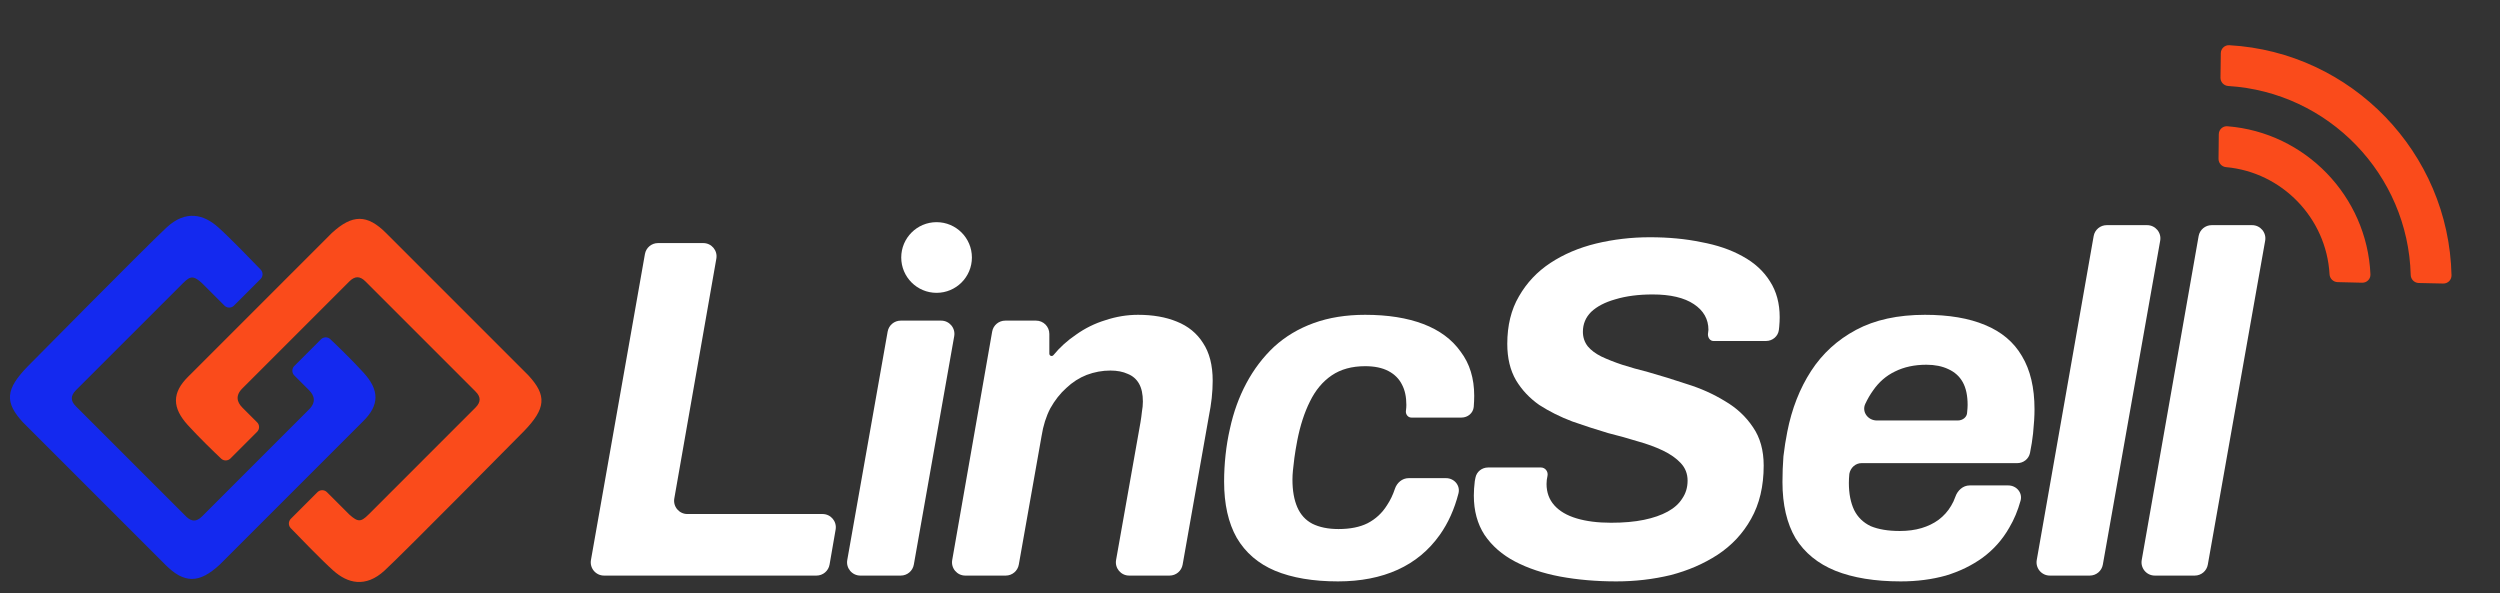 <svg width="215" height="51" viewBox="0 0 215 51" fill="none" xmlns="http://www.w3.org/2000/svg">
<rect x="0" y="0" width="215" height="51" fill="#333333" stroke="none"/>
<path d="M19.715 39.328L22.01 37.033C22.178 36.864 22.179 36.59 22.01 36.422L20.736 35.148C20.21 34.622 20.078 33.964 20.736 33.306L29.947 24.096C30.473 23.569 31 23.569 31.526 24.096L41 33.569L41.001 33.571C41.516 34.077 41.526 34.622 41 35.148L31.789 44.359L31.789 44.359C31.105 45.044 30.748 45.09 29.947 44.359L28.015 42.427C27.847 42.259 27.573 42.259 27.405 42.427L25.114 44.718C24.948 44.884 24.944 45.151 25.106 45.32C25.847 46.09 27.813 48.12 28.763 48.964C29.947 50.017 31.394 50.411 32.973 48.964C34.549 47.519 44.909 37.029 44.947 36.99L44.949 36.989C46.81 35.06 46.87 34.054 45.348 32.392C45.344 32.388 45.345 32.388 45.34 32.384L33.105 20.148C31.528 18.571 30.351 18.575 28.638 20.142C28.634 20.146 28.634 20.145 28.63 20.15L28.627 20.153C28.377 20.403 17.563 31.216 16.262 32.517C14.947 33.832 14.947 35.017 16.262 36.464C17.252 37.553 18.54 38.791 19.117 39.337C19.286 39.497 19.55 39.492 19.715 39.328Z" fill="#FA4B1B" stroke="#FA4B1B" stroke-width="0.288"/>
<path d="M27.708 29.282L25.413 31.577C25.244 31.746 25.244 32.02 25.413 32.188L26.687 33.462C27.213 33.988 27.345 34.646 26.687 35.304L17.476 44.514C16.95 45.041 16.423 45.041 15.897 44.514L6.423 35.041L6.422 35.039C5.907 34.533 5.897 33.988 6.423 33.462L15.634 24.251L15.634 24.251C16.319 23.566 16.675 23.52 17.476 24.251L19.407 26.183C19.576 26.351 19.85 26.351 20.018 26.183L22.309 23.892C22.475 23.726 22.479 23.459 22.317 23.29C21.576 22.52 19.61 20.49 18.66 19.646C17.476 18.593 16.029 18.199 14.45 19.646C12.874 21.091 2.514 31.581 2.476 31.62L2.474 31.622C0.613 33.55 0.553 34.556 2.075 36.218C2.079 36.223 2.078 36.222 2.083 36.226L14.318 48.462C15.895 50.039 17.072 50.035 18.785 48.468C18.789 48.464 18.789 48.465 18.793 48.46L18.796 48.457C19.046 48.207 29.86 37.394 31.16 36.093C32.476 34.778 32.476 33.593 31.16 32.146C30.171 31.057 28.883 29.819 28.306 29.273C28.137 29.113 27.872 29.118 27.708 29.282Z" fill="#1429EF" stroke="#1429EF" stroke-width="0.288"/>
<path d="M210.83 23.675C210.603 13.137 202.241 4.482 191.722 3.888C191.326 3.866 190.994 4.178 190.989 4.574L190.961 6.68C190.955 7.058 191.251 7.373 191.628 7.396C200.255 7.924 207.094 15.004 207.321 23.646C207.331 24.024 207.635 24.33 208.013 24.338L210.119 24.384C210.515 24.392 210.838 24.071 210.83 23.675ZM203.858 23.593C203.563 16.88 198.252 11.386 191.56 10.859C191.159 10.827 190.82 11.141 190.816 11.543L190.793 13.656C190.789 14.024 191.069 14.34 191.436 14.373C196.263 14.809 200.075 18.766 200.341 23.594C200.361 23.962 200.666 24.254 201.035 24.262L203.148 24.313C203.55 24.323 203.876 23.994 203.858 23.593Z" fill="#FA4B1B"/>
<path d="M185.312 49.5C184.603 49.5 184.066 48.86 184.188 48.162L189.081 20.306C189.177 19.76 189.651 19.363 190.205 19.363H193.681C194.391 19.363 194.928 20.003 194.804 20.702L189.872 48.558C189.776 49.103 189.303 49.5 188.749 49.5H185.312Z" fill="white"/>
<path d="M176.284 49.5C175.575 49.5 175.038 48.86 175.16 48.162L180.054 20.306C180.149 19.76 180.623 19.363 181.177 19.363H184.653C185.363 19.363 185.9 20.003 185.776 20.702L180.844 48.558C180.748 49.103 180.275 49.5 179.721 49.5H176.284Z" fill="white"/>
<path d="M163.463 50C161.24 50 159.364 49.694 157.836 49.083C156.335 48.472 155.196 47.541 154.417 46.29C153.667 45.012 153.292 43.4 153.292 41.455C153.292 40.705 153.32 39.968 153.375 39.245C153.459 38.523 153.57 37.814 153.709 37.12C154.098 35.147 154.779 33.41 155.751 31.909C156.724 30.409 158.016 29.227 159.628 28.366C161.24 27.505 163.213 27.074 165.547 27.074C167.604 27.074 169.326 27.366 170.716 27.949C172.133 28.533 173.189 29.422 173.884 30.617C174.606 31.812 174.968 33.34 174.968 35.202C174.968 35.786 174.926 36.48 174.843 37.286C174.787 37.811 174.699 38.366 174.58 38.954C174.475 39.469 174.013 39.829 173.487 39.829H160.095C159.571 39.829 159.138 40.23 159.044 40.746V40.746C159.017 41.024 159.003 41.288 159.003 41.538C159.003 42.455 159.156 43.233 159.461 43.873C159.767 44.484 160.239 44.942 160.878 45.248C161.545 45.526 162.379 45.665 163.38 45.665C164.074 45.665 164.7 45.581 165.255 45.415C165.811 45.248 166.297 45.012 166.714 44.706C167.159 44.373 167.52 43.97 167.798 43.497C167.943 43.259 168.064 43.002 168.159 42.727C168.346 42.183 168.813 41.747 169.388 41.747H172.713C173.415 41.747 173.956 42.377 173.77 43.054C173.534 43.908 173.211 44.682 172.8 45.373C172.217 46.401 171.452 47.263 170.508 47.958C169.59 48.624 168.534 49.139 167.34 49.5C166.145 49.833 164.852 50 163.463 50ZM160.415 34.731C160.091 35.422 160.644 36.161 161.407 36.161H168.375C168.793 36.161 169.174 35.87 169.174 35.452V35.452C169.201 35.202 169.215 34.994 169.215 34.827C169.215 34.021 169.076 33.368 168.798 32.868C168.521 32.368 168.104 31.992 167.548 31.742C167.02 31.492 166.395 31.367 165.672 31.367C164.644 31.367 163.741 31.562 162.963 31.951C162.212 32.312 161.587 32.854 161.087 33.577C160.839 33.92 160.615 34.305 160.415 34.731Z" fill="white"/>
<path d="M139.005 50C137.282 50 135.67 49.861 134.17 49.583C132.697 49.305 131.405 48.874 130.293 48.291C129.182 47.707 128.306 46.943 127.667 45.998C127.056 45.053 126.75 43.928 126.75 42.622C126.75 42.233 126.778 41.816 126.833 41.371C126.853 41.269 126.872 41.17 126.891 41.073C126.993 40.56 127.451 40.204 127.974 40.204H132.525C132.89 40.204 133.158 40.555 133.086 40.913V40.913C133.03 41.163 133.003 41.399 133.003 41.621C133.003 42.344 133.225 42.955 133.67 43.456C134.114 43.956 134.753 44.331 135.587 44.581C136.421 44.831 137.407 44.956 138.547 44.956C139.63 44.956 140.575 44.873 141.381 44.706C142.187 44.539 142.868 44.303 143.424 43.997C143.98 43.692 144.396 43.317 144.674 42.872C144.98 42.427 145.133 41.913 145.133 41.33C145.133 40.746 144.938 40.246 144.549 39.829C144.16 39.412 143.646 39.051 143.007 38.745C142.368 38.44 141.645 38.176 140.839 37.953C140.033 37.703 139.186 37.467 138.297 37.245C137.268 36.939 136.24 36.605 135.212 36.244C134.184 35.855 133.239 35.383 132.377 34.827C131.544 34.243 130.877 33.535 130.377 32.701C129.876 31.84 129.626 30.797 129.626 29.575C129.626 27.991 129.96 26.629 130.627 25.49C131.294 24.323 132.197 23.364 133.336 22.613C134.476 21.863 135.782 21.307 137.254 20.946C138.755 20.585 140.297 20.404 141.881 20.404C143.493 20.404 144.966 20.543 146.3 20.821C147.662 21.071 148.843 21.474 149.843 22.03C150.871 22.586 151.663 23.308 152.219 24.198C152.775 25.059 153.053 26.087 153.053 27.282C153.053 27.532 153.039 27.81 153.011 28.116C153.004 28.194 152.995 28.278 152.984 28.369C152.919 28.922 152.436 29.325 151.878 29.325H147.354C147.057 29.325 146.872 29.026 146.883 28.729V28.729C146.884 28.7 146.887 28.685 146.892 28.656C146.914 28.537 146.925 28.441 146.925 28.366C146.925 27.449 146.508 26.712 145.675 26.157C144.841 25.601 143.66 25.323 142.132 25.323C140.909 25.323 139.839 25.462 138.922 25.74C138.033 25.99 137.338 26.351 136.838 26.824C136.365 27.296 136.129 27.866 136.129 28.533C136.129 29.005 136.268 29.422 136.546 29.783C136.824 30.117 137.213 30.408 137.713 30.659C138.241 30.909 138.838 31.145 139.505 31.367C140.2 31.59 140.937 31.798 141.715 31.992C142.798 32.298 143.924 32.645 145.091 33.035C146.258 33.396 147.342 33.882 148.342 34.493C149.343 35.077 150.149 35.827 150.76 36.744C151.372 37.634 151.677 38.731 151.677 40.037C151.677 41.816 151.316 43.344 150.593 44.623C149.899 45.873 148.94 46.901 147.717 47.707C146.522 48.485 145.174 49.069 143.674 49.458C142.173 49.819 140.617 50 139.005 50Z" fill="white"/>
<path d="M115.069 50C112.929 50 111.123 49.694 109.65 49.083C108.205 48.472 107.107 47.527 106.357 46.248C105.635 44.97 105.273 43.358 105.273 41.413C105.273 40.663 105.315 39.899 105.398 39.12C105.482 38.342 105.607 37.592 105.774 36.87C106.079 35.452 106.552 34.146 107.191 32.951C107.83 31.756 108.622 30.714 109.567 29.825C110.539 28.936 111.679 28.255 112.985 27.782C114.291 27.31 115.764 27.074 117.403 27.074C119.349 27.074 121.016 27.338 122.406 27.866C123.795 28.394 124.865 29.186 125.615 30.242C126.393 31.27 126.782 32.534 126.782 34.035C126.782 34.341 126.769 34.66 126.741 34.994V34.994C126.692 35.528 126.226 35.911 125.69 35.911H121.376C121.105 35.911 120.902 35.669 120.905 35.398V35.398C120.905 35.377 120.906 35.358 120.909 35.338C120.934 35.155 120.947 34.985 120.947 34.827C120.947 34.132 120.822 33.549 120.571 33.076C120.321 32.576 119.932 32.187 119.404 31.909C118.876 31.631 118.209 31.492 117.403 31.492C116.264 31.492 115.305 31.756 114.527 32.284C113.749 32.812 113.124 33.563 112.651 34.535C112.179 35.48 111.818 36.592 111.568 37.87C111.457 38.453 111.373 38.954 111.318 39.371C111.262 39.787 111.22 40.149 111.193 40.454C111.165 40.732 111.151 40.996 111.151 41.246C111.151 42.191 111.29 42.983 111.568 43.622C111.846 44.261 112.276 44.734 112.86 45.04C113.471 45.345 114.222 45.498 115.111 45.498C116.111 45.498 116.945 45.331 117.612 44.998C118.307 44.637 118.862 44.123 119.279 43.456C119.564 43.029 119.792 42.556 119.962 42.038C120.134 41.517 120.594 41.121 121.143 41.121H124.362C125.063 41.121 125.603 41.751 125.429 42.43C125.08 43.79 124.545 44.979 123.823 45.998C122.878 47.332 121.669 48.333 120.196 49C118.723 49.666 117.014 50 115.069 50Z" fill="white"/>
<path d="M83.013 49.5C82.305 49.5 81.768 48.861 81.89 48.163L85.326 28.518C85.421 27.972 85.895 27.574 86.449 27.574H89.103C89.732 27.574 90.243 28.085 90.243 28.715V30.42C90.243 30.529 90.331 30.617 90.44 30.617V30.617C90.5 30.617 90.556 30.59 90.594 30.543C91.138 29.879 91.785 29.292 92.536 28.783C93.314 28.227 94.161 27.81 95.078 27.532C95.995 27.227 96.926 27.074 97.871 27.074C99.15 27.074 100.261 27.268 101.206 27.657C102.179 28.046 102.929 28.658 103.457 29.491C104.013 30.325 104.291 31.409 104.291 32.743C104.291 33.215 104.263 33.715 104.207 34.243C104.152 34.744 104.068 35.272 103.957 35.827L101.706 48.558C101.61 49.103 101.136 49.5 100.583 49.5H97.106C96.396 49.5 95.859 48.859 95.983 48.16L98.08 36.328C98.135 35.994 98.177 35.688 98.205 35.411C98.26 35.105 98.288 34.813 98.288 34.535C98.288 33.896 98.177 33.382 97.955 32.993C97.732 32.604 97.413 32.326 96.996 32.159C96.579 31.965 96.079 31.867 95.495 31.867C94.8 31.867 94.12 31.992 93.453 32.243C92.814 32.493 92.23 32.868 91.702 33.368C91.174 33.84 90.715 34.424 90.326 35.119C89.965 35.813 89.715 36.605 89.576 37.495L87.617 48.558C87.52 49.103 87.047 49.5 86.494 49.5H83.013Z" fill="white"/>
<path d="M73.988 49.5C73.279 49.5 72.741 48.859 72.865 48.161L76.338 28.516C76.434 27.971 76.908 27.574 77.461 27.574H80.939C81.648 27.574 82.186 28.215 82.062 28.913L78.589 48.558C78.492 49.103 78.019 49.5 77.466 49.5H73.988Z" fill="white"/>
<path d="M51.945 49.5C51.236 49.5 50.699 48.86 50.822 48.161L55.464 21.847C55.56 21.302 56.033 20.905 56.587 20.905H60.483C61.192 20.905 61.729 21.544 61.606 22.242L57.99 42.869C57.868 43.567 58.405 44.206 59.114 44.206H70.74C71.448 44.206 71.985 44.844 71.864 45.541L71.342 48.554C71.247 49.101 70.773 49.5 70.218 49.5H51.945Z" fill="white"/>
<ellipse cx="80.545" cy="22.145" rx="3.039" ry="3.039" fill="white"/>
</svg>
